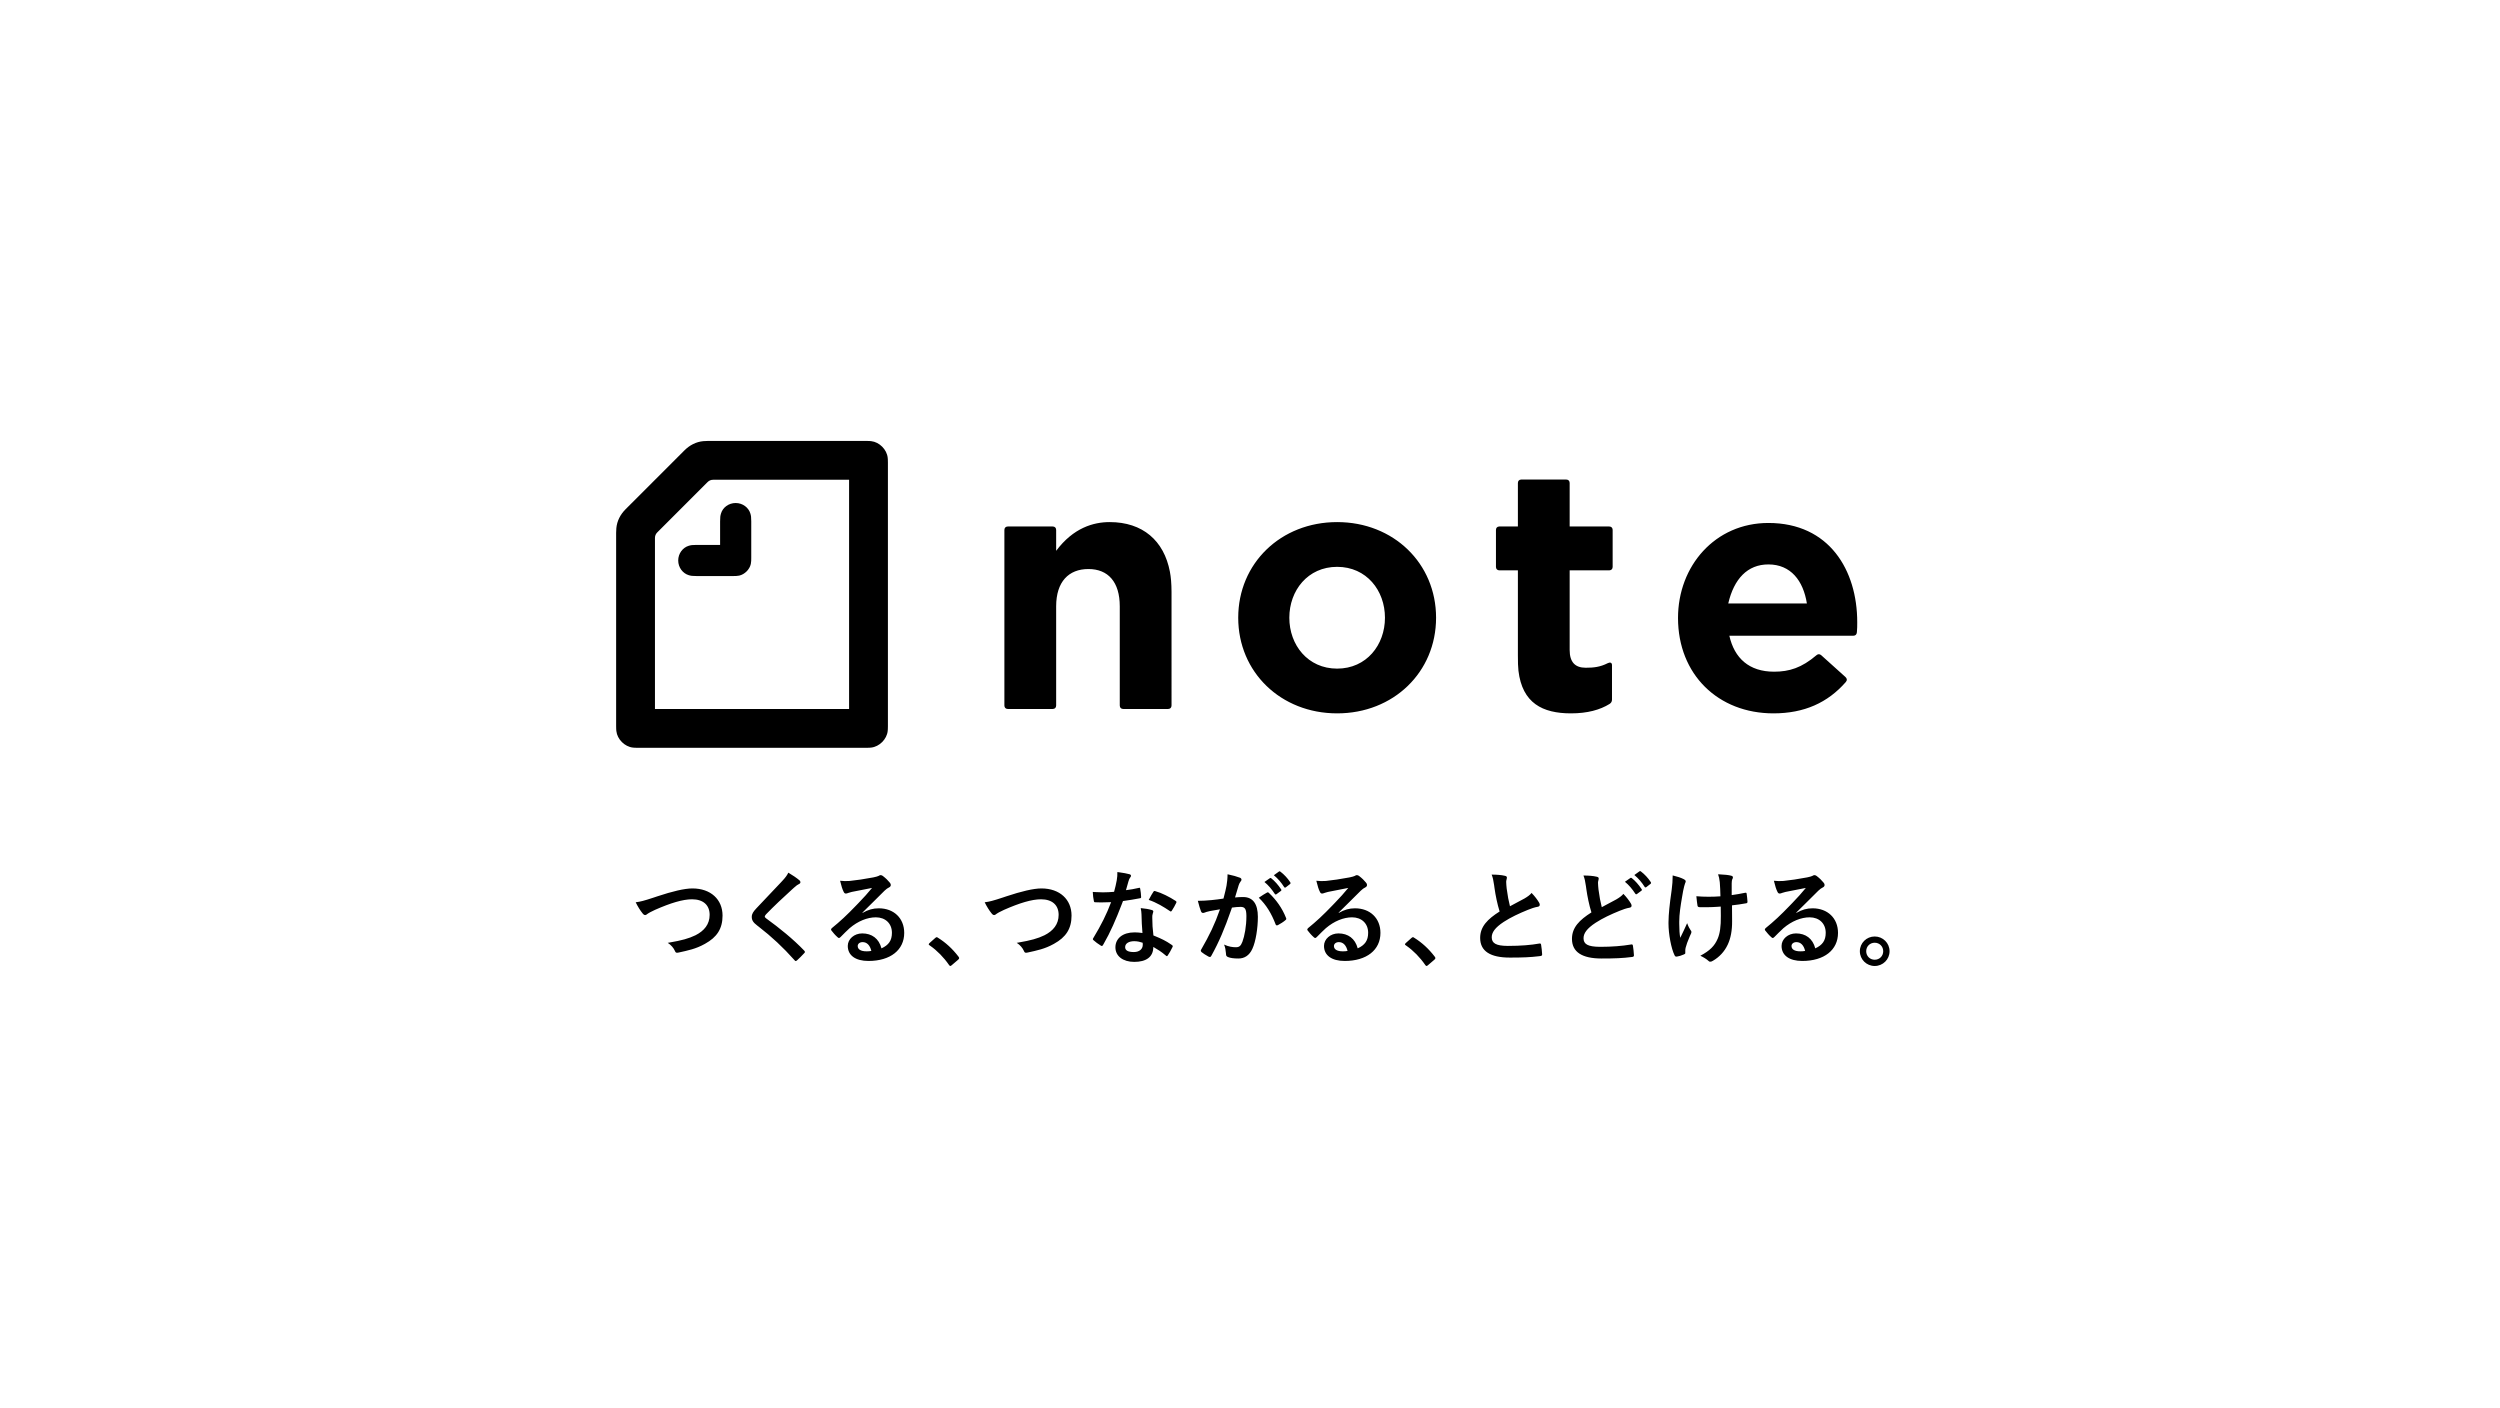 <?xml version="1.0" encoding="UTF-8"?>
<svg width="1000px" height="563px" viewBox="0 0 1000 563" version="1.1" xmlns="http://www.w3.org/2000/svg" xmlns:xlink="http://www.w3.org/1999/xlink">
    <title>black/logo_tagline</title>
    <g id="black/logo_tagline" stroke="none" stroke-width="1" fill="none" fill-rule="evenodd">
        <path d="M749.883,374.593 C753.162,374.593 755.824,377.216 755.824,380.493 C755.824,383.772 753.162,386.395 749.883,386.395 C746.606,386.395 743.942,383.772 743.942,380.493 C743.942,377.216 746.606,374.593 749.883,374.593 Z M374.687,374.878 C374.81,374.878 374.974,374.92 375.22,375.125 C378.252,377.01 380.957,379.469 383.374,382.624 C383.62,382.952 383.662,383.074 383.662,383.239 C383.662,383.444 383.579,383.607 383.251,383.894 L380.752,386.025 C380.465,386.271 380.301,386.394 380.178,386.394 C379.973,386.394 379.809,386.312 379.605,385.984 C377.505,382.934 374.831,380.228 372.139,378.349 L371.86,378.157 C371.614,377.994 371.49,377.87 371.49,377.748 C371.49,377.625 371.573,377.501 371.777,377.255 L374.073,375.207 C374.359,374.92 374.564,374.878 374.687,374.878 Z M565.178,374.878 C565.301,374.878 565.464,374.92 565.711,375.125 C568.742,377.01 571.447,379.469 573.865,382.624 C574.111,382.952 574.152,383.074 574.152,383.239 C574.152,383.444 574.069,383.607 573.741,383.894 L571.243,386.025 C570.956,386.271 570.792,386.394 570.668,386.394 C570.464,386.394 570.299,386.312 570.094,385.984 C567.996,382.934 565.321,380.228 562.629,378.349 L562.351,378.157 C562.105,377.994 561.981,377.87 561.981,377.748 C561.981,377.625 562.064,377.501 562.268,377.255 L564.563,375.207 C564.849,374.92 565.054,374.878 565.178,374.878 Z M456.286,363.242 C458.294,363.447 459.359,363.61 460.752,364.02 C461.12,364.103 461.326,364.307 461.326,364.675 C461.326,364.758 461.244,365.045 461.081,365.537 C460.916,366.028 460.875,366.52 460.916,367.217 C460.916,369.634 461.039,371.397 461.367,374.182 L462.007,374.442 C464.512,375.467 466.352,376.328 468.475,377.806 L468.742,377.994 C469.128,378.262 469.187,378.424 469.022,378.784 L468.988,378.854 C468.374,380.124 467.8,381.149 467.104,382.174 C466.981,382.378 466.858,382.461 466.734,382.461 C466.612,382.461 466.488,382.378 466.325,382.214 C464.522,380.656 463.006,379.756 461.326,378.772 C461.326,382.869 458.376,384.755 453.704,384.755 C449.196,384.755 446.164,382.461 446.164,378.936 C446.164,375.372 449.115,372.954 453.746,372.954 L454.054,372.956 C454.813,372.967 455.835,373.021 456.982,373.199 C456.737,370.577 456.654,368.077 456.614,366.152 L456.596,365.702 C456.557,364.847 456.496,364.225 456.286,363.242 Z M687.228,349.719 L687.705,349.737 C689.82,349.826 691.511,350.011 692.417,350.265 L692.514,350.293 C692.965,350.417 693.171,350.621 693.171,350.95 C693.171,351.236 693.047,351.482 692.884,351.769 C692.768,352 692.687,352.594 692.678,353.347 L692.678,358.038 C694.441,357.792 696.202,357.505 697.923,357.136 C698.416,357.014 698.621,357.095 698.662,357.505 C698.825,358.53 698.907,359.513 698.989,360.578 C699.029,361.111 698.825,361.275 698.456,361.315 C696.489,361.685 694.687,361.931 692.802,362.135 L692.842,368.446 C692.883,372.14 692.267,375.336 691.147,377.73 L691.04,377.953 C689.77,380.656 687.72,382.829 685.18,384.303 C684.729,384.59 684.442,384.672 684.155,384.672 L684.032,384.672 C683.781,384.666 683.62,384.623 683.336,384.303 C682.599,383.648 681.533,382.952 680.139,382.296 C683.992,380.247 685.836,378.362 687.065,375.494 C687.965,373.404 688.376,370.618 688.335,366.356 L688.294,362.627 L687.215,362.705 C685.591,362.817 684.358,362.872 683.377,362.872 L683.082,362.885 C682.374,362.91 681.527,362.91 680.424,362.885 L679.935,362.872 C679.36,362.872 679.034,362.668 678.993,362.218 C678.828,361.398 678.747,360.292 678.541,358.489 C679.942,358.639 681.795,358.686 683.264,358.693 L683.622,358.693 C684.77,358.693 686.695,358.652 688.172,358.53 C688.089,356.481 688.089,354.637 687.926,353.08 L687.869,352.598 C687.728,351.448 687.591,350.695 687.228,349.719 Z M315.334,349.064 C317.137,350.13 318.694,351.195 319.842,352.178 C320.047,352.341 320.17,352.67 320.17,352.833 C320.17,353.174 319.995,353.41 319.679,353.574 L319.597,353.613 C319.105,353.858 318.49,354.227 317.63,355.046 L316.831,355.764 C313.445,358.822 309.365,362.665 306.443,365.7 L306.297,365.881 C306.031,366.221 305.91,366.426 305.91,366.602 C305.91,366.848 306.074,367.052 306.443,367.339 C311.77,371.19 317.302,375.657 321.686,380.247 C321.85,380.452 321.973,380.617 321.973,380.78 C321.973,380.944 321.891,381.067 321.686,381.272 C320.744,382.296 319.556,383.485 318.858,384.099 C318.613,384.303 318.449,384.427 318.286,384.427 C318.121,384.427 317.999,384.303 317.793,384.057 C313.189,378.898 308.738,374.737 303.398,370.607 L302.878,370.207 C301.321,369.02 300.707,368.118 300.707,366.765 C300.707,365.515 301.339,364.648 302.44,363.453 L302.714,363.16 C305.907,359.705 309.031,356.558 312.243,353.091 L313.122,352.137 C314.228,350.949 314.844,350.088 315.334,349.064 Z M725.697,350.047 C726.108,350.047 726.354,350.171 726.641,350.375 C727.869,351.317 728.689,352.137 729.386,352.998 C729.714,353.366 729.836,353.653 729.836,353.981 C729.836,354.364 729.622,354.71 729.227,354.921 L729.139,354.964 C728.444,355.292 728.115,355.579 727.337,356.275 C724.345,359.184 721.6,362.053 718.486,365.045 L718.527,365.167 C720.822,363.856 722.747,363.323 725.042,363.323 C731.024,363.323 735.204,367.258 735.204,373.158 C735.204,380.001 729.672,384.385 720.902,384.385 C715.74,384.385 712.626,382.173 712.626,378.362 C712.626,375.618 715.207,373.363 718.404,373.363 C722.255,373.363 725.084,375.411 726.108,379.345 C728.976,378.034 730.287,376.231 730.287,373.117 C730.287,369.388 727.665,366.93 723.854,366.93 C720.452,366.93 716.684,368.446 713.363,371.273 C712.703,371.865 712.056,372.495 711.4,373.149 L709.799,374.756 C709.512,375.043 709.307,375.206 709.103,375.206 C708.938,375.206 708.734,375.085 708.488,374.839 C707.627,374.1 706.726,373.035 706.07,372.175 C705.824,371.847 705.948,371.56 706.274,371.231 C709.471,368.651 712.298,366.028 715.986,362.176 L716.95,361.178 C719.029,359.015 720.698,357.201 722.337,355.17 C719.879,355.62 716.97,356.194 714.429,356.727 L714.072,356.81 C713.713,356.896 713.342,356.994 712.922,357.141 L712.709,357.219 C712.504,357.299 712.093,357.423 711.889,357.423 C711.478,357.423 711.192,357.219 710.987,356.727 L710.89,356.536 C710.445,355.626 710.089,354.482 709.553,352.302 C710.782,352.465 712.135,352.465 713.363,352.382 C715.864,352.137 719.469,351.604 722.666,350.991 L723.018,350.918 C723.877,350.736 724.558,350.556 724.919,350.375 C725.124,350.252 725.493,350.047 725.697,350.047 Z M542.671,350.047 C543.081,350.047 543.328,350.171 543.614,350.375 C544.843,351.317 545.663,352.137 546.359,352.998 C546.688,353.366 546.809,353.653 546.809,353.981 C546.809,354.364 546.596,354.71 546.201,354.921 L546.113,354.964 C545.418,355.292 545.089,355.579 544.311,356.275 C541.319,359.184 538.574,362.053 535.46,365.045 L535.501,365.167 C537.796,363.856 539.721,363.323 542.016,363.323 C547.998,363.323 552.178,367.258 552.178,373.158 C552.178,380.001 546.646,384.385 537.876,384.385 C532.714,384.385 529.599,382.173 529.599,378.362 C529.599,375.618 532.181,373.363 535.378,373.363 C539.229,373.363 542.058,375.411 543.081,379.345 C545.95,378.034 547.261,376.231 547.261,373.117 C547.261,369.388 544.639,366.93 540.827,366.93 C537.426,366.93 533.657,368.446 530.337,371.273 C529.281,372.22 528.257,373.265 527.179,374.348 L526.773,374.756 C526.486,375.043 526.281,375.206 526.077,375.206 C525.912,375.206 525.707,375.085 525.462,374.839 C524.601,374.1 523.7,373.035 523.044,372.175 C522.798,371.847 522.922,371.56 523.248,371.231 C526.444,368.651 529.272,366.028 532.959,362.176 L533.924,361.178 C536.003,359.015 537.672,357.201 539.311,355.17 C536.852,355.62 533.944,356.194 531.403,356.727 L531.046,356.81 C530.687,356.896 530.316,356.994 529.896,357.141 L529.682,357.219 C529.478,357.299 529.067,357.423 528.862,357.423 C528.452,357.423 528.166,357.219 527.961,356.727 C527.469,355.784 527.101,354.637 526.527,352.302 C527.756,352.465 529.109,352.465 530.337,352.382 C532.837,352.137 536.443,351.604 539.639,350.991 L539.992,350.918 C540.851,350.736 541.532,350.556 541.893,350.375 C542.097,350.252 542.466,350.047 542.671,350.047 Z M352.18,350.047 C352.59,350.047 352.836,350.171 353.123,350.375 C354.352,351.317 355.172,352.137 355.869,352.998 C356.197,353.366 356.32,353.653 356.32,353.981 C356.32,354.364 356.106,354.71 355.71,354.921 L355.622,354.964 C354.927,355.292 354.598,355.579 353.82,356.275 C350.829,359.184 348.083,362.053 344.969,365.045 L345.01,365.167 C347.305,363.856 349.231,363.323 351.525,363.323 C357.507,363.323 361.687,367.258 361.687,373.158 C361.687,380.001 356.155,384.385 347.386,384.385 C342.223,384.385 339.109,382.173 339.109,378.362 C339.109,375.618 341.69,373.363 344.887,373.363 C348.739,373.363 351.566,375.411 352.59,379.345 C355.458,378.034 356.77,376.231 356.77,373.117 C356.77,369.388 354.148,366.93 350.337,366.93 C346.935,366.93 343.166,368.446 339.846,371.273 C338.659,372.338 337.511,373.528 336.282,374.756 C335.995,375.043 335.789,375.206 335.585,375.206 C335.421,375.206 335.217,375.085 334.971,374.839 C334.11,374.1 333.209,373.035 332.553,372.175 C332.307,371.847 332.43,371.56 332.758,371.231 C335.954,368.651 338.782,366.028 342.469,362.176 L343.433,361.178 C345.511,359.015 347.181,357.201 348.82,355.17 C346.362,355.62 343.453,356.194 340.912,356.727 L340.555,356.81 C340.196,356.896 339.825,356.994 339.405,357.141 L339.192,357.219 C338.986,357.299 338.576,357.423 338.372,357.423 C337.962,357.423 337.675,357.219 337.471,356.727 L337.374,356.536 C336.928,355.626 336.571,354.482 336.036,352.302 C337.265,352.465 338.618,352.465 339.846,352.382 C342.346,352.137 345.952,351.604 349.149,350.991 L349.501,350.918 C350.361,350.736 351.041,350.556 351.402,350.375 C351.607,350.252 351.976,350.047 352.18,350.047 Z M749.883,377.092 C747.957,377.092 746.482,378.566 746.482,380.493 C746.482,382.42 747.957,383.894 749.883,383.894 C751.809,383.894 753.284,382.42 753.284,380.493 C753.284,378.566 751.809,377.092 749.883,377.092 Z M491.019,349.719 L491.553,349.833 C493.353,350.223 494.439,350.511 495.936,351.072 C496.346,351.195 496.592,351.524 496.592,351.891 C496.592,352.096 496.509,352.302 496.304,352.506 C495.895,353.039 495.69,353.489 495.485,354.064 C494.952,355.742 494.542,357.26 494.01,358.98 C495.117,358.858 496.346,358.817 497.288,358.817 C501.099,358.817 503.149,361.481 503.149,366.726 C503.149,371.151 502.327,376.601 500.935,379.551 C499.748,382.173 497.78,383.403 495.403,383.403 C493.518,383.403 492.16,383.215 491.257,382.838 L491.141,382.788 C490.65,382.583 490.404,382.255 490.404,381.641 L490.359,381.156 C490.253,380.039 490.127,379.012 489.625,377.829 C491.47,378.69 493.068,378.895 494.338,378.895 C495.69,378.895 496.304,378.403 496.96,376.723 C497.822,374.428 498.559,370.536 498.559,366.519 L498.556,366.197 C498.516,363.583 497.956,362.751 496.223,362.751 C495.239,362.751 493.969,362.873 492.781,363.038 L492.423,364.074 C489.867,371.408 487.598,376.814 484.544,382.296 C484.298,382.828 483.971,382.911 483.479,382.665 L483.268,382.556 C482.472,382.129 481.1,381.274 480.651,380.863 C480.447,380.656 480.324,380.493 480.324,380.248 C480.324,380.123 480.365,379.96 480.488,379.797 C483.765,374.1 485.896,369.757 487.986,363.734 L487.362,363.832 C486.042,364.044 484.929,364.253 483.971,364.429 C482.905,364.636 482.25,364.881 481.717,365.086 C481.143,365.291 480.651,365.208 480.406,364.554 C480.037,363.61 479.586,362.136 479.136,360.333 C480.938,360.333 482.741,360.209 484.544,360.046 C486.265,359.882 487.782,359.676 489.38,359.431 L489.525,358.907 C490.08,356.875 490.344,355.555 490.608,354.268 C490.814,353.039 491.019,351.441 491.019,349.719 Z M633.375,350.21 C635.343,350.21 637.228,350.334 638.744,350.703 C639.235,350.826 639.481,351.03 639.481,351.358 C639.481,351.933 639.194,352.506 639.194,353.08 C639.194,353.898 639.318,354.883 639.398,355.825 C639.768,358.693 640.177,360.742 640.71,362.873 L642.234,362.053 C643.593,361.325 644.838,360.664 646.529,359.758 C647.718,359.063 648.701,358.365 649.356,357.547 C650.667,358.898 651.733,360.333 652.348,361.398 C652.512,361.644 652.635,361.972 652.635,362.259 C652.635,362.668 652.389,362.996 651.815,363.077 C650.587,363.283 649.193,363.775 647.882,364.308 C644.358,365.741 641.08,367.258 638.253,369.101 C634.686,371.438 633.416,373.362 633.416,375.289 C633.416,377.631 635.048,378.7 639.995,378.731 L640.218,378.732 C644.665,378.732 648.996,378.385 652.131,377.842 L652.43,377.788 C652.88,377.707 653.085,377.788 653.168,378.28 C653.372,379.387 653.496,380.862 653.577,382.091 C653.618,382.542 653.331,382.746 652.84,382.787 C649.11,383.279 645.833,383.402 640.629,383.402 C632.883,383.402 628.786,380.862 628.786,375.535 C628.786,370.986 631.777,367.995 636.572,364.962 C635.646,361.993 634.939,358.552 634.517,355.526 L634.372,354.457 C634.106,352.565 633.829,351.266 633.375,350.21 Z M596.653,349.842 C598.618,349.842 600.504,349.964 602.02,350.334 C602.513,350.458 602.758,350.662 602.758,350.991 C602.758,351.563 602.471,352.137 602.471,352.711 C602.471,353.531 602.593,354.514 602.676,355.456 C603.045,358.326 603.455,360.374 603.988,362.505 L606.948,360.916 C607.815,360.454 608.719,359.973 609.806,359.391 C610.993,358.693 611.977,357.997 612.633,357.177 C613.945,358.53 615.01,359.963 615.625,361.029 C615.788,361.274 615.91,361.603 615.91,361.889 C615.91,362.299 615.665,362.627 615.093,362.709 C613.862,362.914 612.47,363.406 611.158,363.938 C607.634,365.373 604.355,366.889 601.528,368.733 C597.964,371.068 596.694,372.995 596.694,374.92 C596.694,377.301 598.441,378.33 602.993,378.361 L603.208,378.362 C608.371,378.362 612.551,377.994 615.706,377.42 C616.133,377.342 616.339,377.411 616.429,377.833 L616.443,377.912 C616.65,379.018 616.772,380.493 616.854,381.722 C616.895,382.173 616.608,382.378 616.117,382.42 L615.499,382.498 C612.12,382.912 609.008,383.026 604.334,383.033 L603.905,383.033 C596.161,383.033 592.062,380.493 592.062,375.165 C592.062,370.618 595.054,367.626 599.849,364.594 C598.922,361.625 598.215,358.183 597.794,355.158 L597.649,354.089 C597.384,352.196 597.105,350.899 596.653,349.842 Z M669.075,350.17 C670.96,350.621 672.313,351.071 673.378,351.604 C674.035,351.932 674.28,352.22 674.28,352.506 L674.28,352.58 C674.275,352.733 674.245,352.938 674.035,353.326 C673.829,353.859 673.542,354.964 673.256,356.358 L672.843,358.71 C672.223,362.284 671.698,365.689 671.698,368.65 L671.701,369.513 C671.719,371.782 671.817,373.777 672.108,375.126 C673.133,372.954 673.87,371.56 674.853,369.265 C675.427,370.822 675.797,371.355 676.205,372.01 C676.452,372.297 676.575,372.543 676.575,372.789 C676.575,373.076 676.492,373.322 676.083,374.141 L675.885,374.587 C674.935,376.74 674.623,377.797 674.24,379.141 C674.157,379.469 674.115,379.919 674.115,380.206 L674.115,381.189 C674.115,381.476 673.993,381.599 673.583,381.763 C672.422,382.266 671.7,382.477 670.899,382.603 L670.756,382.624 C670.265,382.706 670.06,382.583 669.814,382.091 C668.503,379.469 667.396,373.65 667.396,369.387 L667.401,368.759 C667.444,365.589 667.817,361.922 668.625,356.275 L668.705,355.648 C668.913,353.975 669.075,352.284 669.075,350.17 Z M276.972,355.374 C284.307,355.374 289.019,359.8 289.019,366.232 C289.019,371.518 286.755,374.897 282.031,377.503 L281.807,377.625 C278.365,379.551 275.169,380.206 271.399,381.026 C270.579,381.189 270.251,381.149 269.965,380.371 C269.473,379.223 268.449,377.994 267.097,377.133 L267.747,377.023 C272.742,376.167 275.529,375.397 278.201,374.1 C281.684,372.339 283.857,369.716 283.857,365.946 C283.857,362.094 281.356,359.717 276.808,359.717 C273.12,359.717 268.244,361.194 262.015,363.938 L261.33,364.276 C260.349,364.755 259.59,365.112 259.188,365.414 C258.614,365.906 258.287,366.028 258.081,366.028 C257.672,366.028 257.344,365.782 256.893,365.167 C256.156,364.266 255.132,362.668 254.27,360.907 L254.558,360.872 C256.118,360.674 257.597,360.31 261.275,359.091 L262.93,358.538 C268.915,356.55 273.778,355.374 276.972,355.374 Z M416.57,355.374 C423.905,355.374 428.617,359.8 428.617,366.232 C428.617,371.518 426.353,374.897 421.629,377.503 L421.406,377.625 C417.964,379.551 414.767,380.206 410.998,381.026 C410.178,381.189 409.849,381.149 409.563,380.371 C409.071,379.223 408.047,377.994 406.694,377.133 L407.344,377.023 C412.341,376.167 415.127,375.397 417.799,374.1 C421.282,372.339 423.455,369.716 423.455,365.946 C423.455,362.094 420.955,359.717 416.406,359.717 C412.719,359.717 407.842,361.194 401.613,363.938 L400.767,364.355 C399.864,364.795 399.166,365.129 398.786,365.414 C398.213,365.906 397.885,366.028 397.68,366.028 C397.27,366.028 396.943,365.782 396.492,365.167 C395.754,364.266 394.73,362.668 393.869,360.907 L394.157,360.872 C395.748,360.67 397.256,360.295 401.101,359.016 L402.528,358.538 C408.513,356.55 413.376,355.374 416.57,355.374 Z M453.704,376.477 C451.656,376.477 450.057,377.297 450.057,378.854 C450.057,380.165 451.205,380.821 453.54,380.821 C455.753,380.821 457.106,379.632 457.106,377.912 L457.105,377.662 C457.103,377.437 457.095,377.276 457.064,377.092 C456.081,376.764 454.974,376.477 453.704,376.477 Z M718.567,376.846 C717.379,376.846 716.601,377.543 716.601,378.403 C716.601,379.673 717.707,380.534 720.165,380.534 C720.902,380.534 721.435,380.493 722.051,380.371 C721.518,378.116 720.289,376.846 718.567,376.846 Z M535.541,376.846 C534.353,376.846 533.575,377.543 533.575,378.403 C533.575,379.673 534.681,380.534 537.139,380.534 C537.876,380.534 538.409,380.493 539.024,380.371 C538.491,378.116 537.263,376.846 535.541,376.846 Z M345.051,376.846 C343.862,376.846 343.084,377.543 343.084,378.403 C343.084,379.673 344.19,380.534 346.649,380.534 C347.386,380.534 347.919,380.493 348.534,380.371 C348.001,378.116 346.772,376.846 345.051,376.846 Z M446.943,348.818 L447.873,348.949 C449.312,349.155 450.691,349.375 451.737,349.679 C452.147,349.76 452.393,350.006 452.393,350.293 C452.393,350.621 452.27,350.825 452.025,351.071 C451.778,351.4 451.614,351.769 451.369,352.587 C451.082,353.572 450.754,354.842 450.385,356.07 C451.983,355.907 453.868,355.538 455.466,355.17 C455.836,355.046 455.999,355.046 456.081,355.497 C456.286,356.521 456.408,357.751 456.45,358.817 C456.45,359.185 456.286,359.267 455.958,359.308 C453.746,359.758 451.737,360.045 449.196,360.415 L448.749,361.59 C446.37,367.789 444.128,372.959 441.458,377.564 L441.206,377.994 C441.042,378.279 440.919,378.403 440.756,378.403 C440.633,378.403 440.468,378.321 440.264,378.199 C439.322,377.625 438.133,376.764 437.437,376.109 C437.232,375.944 437.149,375.822 437.149,375.657 C437.149,375.535 437.191,375.372 437.355,375.165 C440.428,370.085 442.6,365.782 444.443,360.865 C443.245,360.929 442.217,360.944 441.229,360.947 L439.626,360.947 C439.169,360.944 438.794,360.935 438.092,360.907 C437.682,360.907 437.601,360.783 437.518,360.25 C437.313,359.472 437.191,358.12 437.109,356.768 L437.853,356.82 C439.092,356.902 439.918,356.932 440.919,356.932 L441.47,356.93 C442.816,356.92 443.969,356.871 445.631,356.727 C446.124,355.005 446.411,353.613 446.697,352.137 C446.943,350.703 446.943,350.088 446.943,348.818 Z M507.615,357.219 C510.4,359.841 512.9,363.242 514.417,367.176 C514.57,367.519 514.544,367.721 514.306,367.947 L514.252,367.996 C513.557,368.651 511.999,369.634 511.178,370.044 C510.769,370.249 510.36,370.208 510.237,369.716 C508.598,365.414 506.467,361.889 503.517,359.104 L504.149,358.673 C504.905,358.161 505.717,357.625 506.502,357.193 L506.837,357.014 C507.122,356.849 507.328,356.932 507.615,357.219 Z M462.187,356.481 C464.604,357.136 467.841,358.775 470.218,360.333 C470.463,360.496 470.587,360.62 470.587,360.783 C470.587,360.907 470.545,361.07 470.423,361.275 C470.045,362.107 469.387,363.253 468.837,364.102 L468.702,364.307 C468.578,364.512 468.455,364.595 468.333,364.595 C468.21,364.595 468.128,364.553 467.964,364.43 C465.546,362.792 462.596,360.987 459.482,359.963 L459.724,359.53 C460.321,358.452 460.856,357.419 461.326,356.768 C461.571,356.358 461.776,356.316 462.187,356.481 Z M508.501,351.314 L508.555,351.359 C509.827,352.342 511.302,353.981 512.45,355.742 C512.613,355.989 512.613,356.194 512.326,356.399 L510.606,357.669 C510.319,357.874 510.114,357.832 509.908,357.547 C508.679,355.662 507.368,354.104 505.772,352.794 L507.942,351.276 C508.131,351.125 508.286,351.149 508.501,351.314 L508.501,351.314 Z M652.702,351.232 L652.757,351.276 C654.029,352.26 655.503,353.898 656.651,355.662 C656.815,355.908 656.815,356.112 656.527,356.316 L654.807,357.587 C654.52,357.793 654.315,357.751 654.11,357.465 C652.88,355.579 651.57,354.022 649.971,352.711 L652.143,351.195 C652.332,351.043 652.486,351.066 652.702,351.232 Z M512.204,348.695 C513.648,349.788 515.055,351.327 515.964,352.709 L516.097,352.916 C516.26,353.161 516.301,353.407 515.973,353.653 L514.335,354.924 C514.007,355.17 513.801,355.046 513.639,354.801 C512.531,353.039 511.221,351.482 509.54,350.089 L511.589,348.614 C511.834,348.449 511.958,348.49 512.204,348.695 Z M656.405,348.613 C657.849,349.705 659.255,351.245 660.165,352.627 L660.298,352.833 C660.462,353.08 660.502,353.326 660.174,353.572 L658.535,354.842 C658.208,355.088 658.002,354.964 657.839,354.718 C656.732,352.957 655.421,351.4 653.742,350.006 L655.79,348.531 C656.036,348.368 656.158,348.408 656.405,348.613 Z M534.858,208.837 C557.408,208.837 574.43,225.333 574.43,247.092 C574.43,268.852 557.408,285.347 534.858,285.347 C512.309,285.347 495.287,268.852 495.287,247.092 C495.287,225.333 512.309,208.837 534.858,208.837 Z M707.357,209.188 C731.749,209.188 742.892,228.14 742.892,248.847 C742.892,250.207 742.892,251.523 742.76,252.883 C742.673,253.76 742.234,254.287 741.357,254.287 L691.739,254.287 C693.757,263.28 699.635,268.677 709.638,268.677 C715.692,268.677 720.65,267.141 726.572,262.096 C727.186,261.569 727.844,261.525 728.503,262.096 L738.155,270.782 C738.812,271.353 738.943,272.098 738.33,272.801 C731.091,281.092 721.659,285.347 709.375,285.347 C687.264,285.347 671.207,269.818 671.207,247.18 C671.207,226.385 686.036,209.188 707.357,209.188 Z M626.459,191.815 C627.304,191.815 627.823,192.302 627.861,193.119 L627.864,193.219 L627.864,210.592 L643.657,210.592 C644.501,210.592 645.019,211.079 645.058,211.896 L645.06,211.996 L645.06,226.736 C645.06,227.58 644.574,228.099 643.756,228.138 L643.657,228.14 L627.864,228.14 L627.864,259.99 C627.864,264.816 630.013,267.097 634.269,267.097 C637.428,267.097 640.015,266.834 643.131,265.255 C644.066,264.787 644.754,265.061 644.796,265.956 L644.798,266.044 L644.798,279.819 C644.798,280.521 644.534,281.136 643.832,281.575 C640.015,283.943 634.97,285.347 628.39,285.347 C617.027,285.347 608.911,281.268 607.376,268.282 C607.201,266.79 607.157,264.772 607.157,262.096 L607.157,228.14 L599.787,228.14 C598.943,228.14 598.424,227.654 598.385,226.836 L598.383,226.736 L598.383,211.996 C598.383,211.152 598.869,210.633 599.687,210.594 L599.787,210.592 L607.157,210.592 L607.157,193.219 C607.157,192.376 607.643,191.856 608.461,191.818 L608.56,191.815 L626.459,191.815 Z M443.87,208.837 C457.076,208.837 465.587,216.252 467.956,228.667 C468.378,230.864 468.597,233.467 468.613,236.751 L468.614,282.188 C468.614,283.066 468.087,283.593 467.209,283.593 L449.311,283.593 C448.433,283.593 447.906,283.066 447.906,282.188 L447.906,242.529 C447.906,232.79 443.256,227.614 435.359,227.614 C427.463,227.614 422.462,232.703 422.462,242.529 L422.462,282.188 C422.462,283.066 421.935,283.593 421.058,283.593 L403.159,283.593 C402.281,283.593 401.755,283.066 401.755,282.188 L401.755,211.996 C401.755,211.118 402.281,210.592 403.159,210.592 L421.058,210.592 C421.935,210.592 422.462,211.118 422.462,211.996 L422.462,220.331 C429.349,211.118 437.378,208.837 443.87,208.837 Z M534.858,226.736 C523.1,226.736 515.73,236.212 515.73,247.092 C515.73,257.972 523.1,267.448 534.858,267.448 C546.615,267.448 553.985,257.972 553.985,247.092 C553.985,236.212 546.615,226.736 534.858,226.736 Z M707.357,225.771 C698.978,225.771 693.581,231.562 691.3,241.389 L722.755,241.389 C721.308,232.264 716.306,225.771 707.357,225.771 Z" id="Shape" fill="#000000"></path>
        <path d="M288.042,217.962 L288.042,208.574 C288.042,206.863 288.13,206.293 288.393,205.415 C289.095,203.002 291.465,201.204 294.272,201.204 C297.079,201.204 299.448,203.046 300.15,205.415 C300.413,206.293 300.502,206.863 300.502,208.574 L300.502,223.051 C300.502,223.929 300.502,224.806 300.326,225.596 C299.844,227.789 297.869,229.764 295.676,230.246 C294.886,230.421 294.009,230.421 293.131,230.421 L278.654,230.421 C276.943,230.421 276.373,230.334 275.495,230.07 C273.126,229.368 271.284,226.999 271.284,224.192 C271.284,221.384 273.126,219.015 275.495,218.313 C276.373,218.05 276.943,217.962 278.654,217.962 L288.042,217.962 Z M339.634,283.593 L261.983,283.593 L261.983,215.199 C261.983,214.321 262.29,213.575 262.905,212.961 L283.041,192.824 C283.655,192.21 284.401,191.903 285.278,191.903 L339.634,191.903 L339.634,283.593 Z M348.452,176.46 C348.058,176.417 347.531,176.373 346.522,176.373 L283.216,176.373 C282.515,176.373 281.813,176.417 281.33,176.46 C278.434,176.724 275.846,178.084 273.784,180.146 L250.225,203.704 C248.164,205.767 246.804,208.354 246.541,211.25 C246.497,211.732 246.453,212.434 246.453,213.136 L246.453,290.48 C246.453,291.489 246.497,292.016 246.541,292.411 C246.891,295.701 249.874,298.684 253.165,299.035 C253.56,299.079 254.086,299.123 255.095,299.123 L346.522,299.123 C347.531,299.123 348.058,299.079 348.452,299.035 C351.743,298.684 354.726,295.701 355.077,292.411 C355.12,292.016 355.164,291.489 355.164,290.48 L355.164,185.015 C355.164,184.006 355.12,183.48 355.077,183.085 C354.726,179.795 351.743,176.811 348.452,176.46 Z" id="Shape" fill="#000000"></path>
    </g>
</svg>